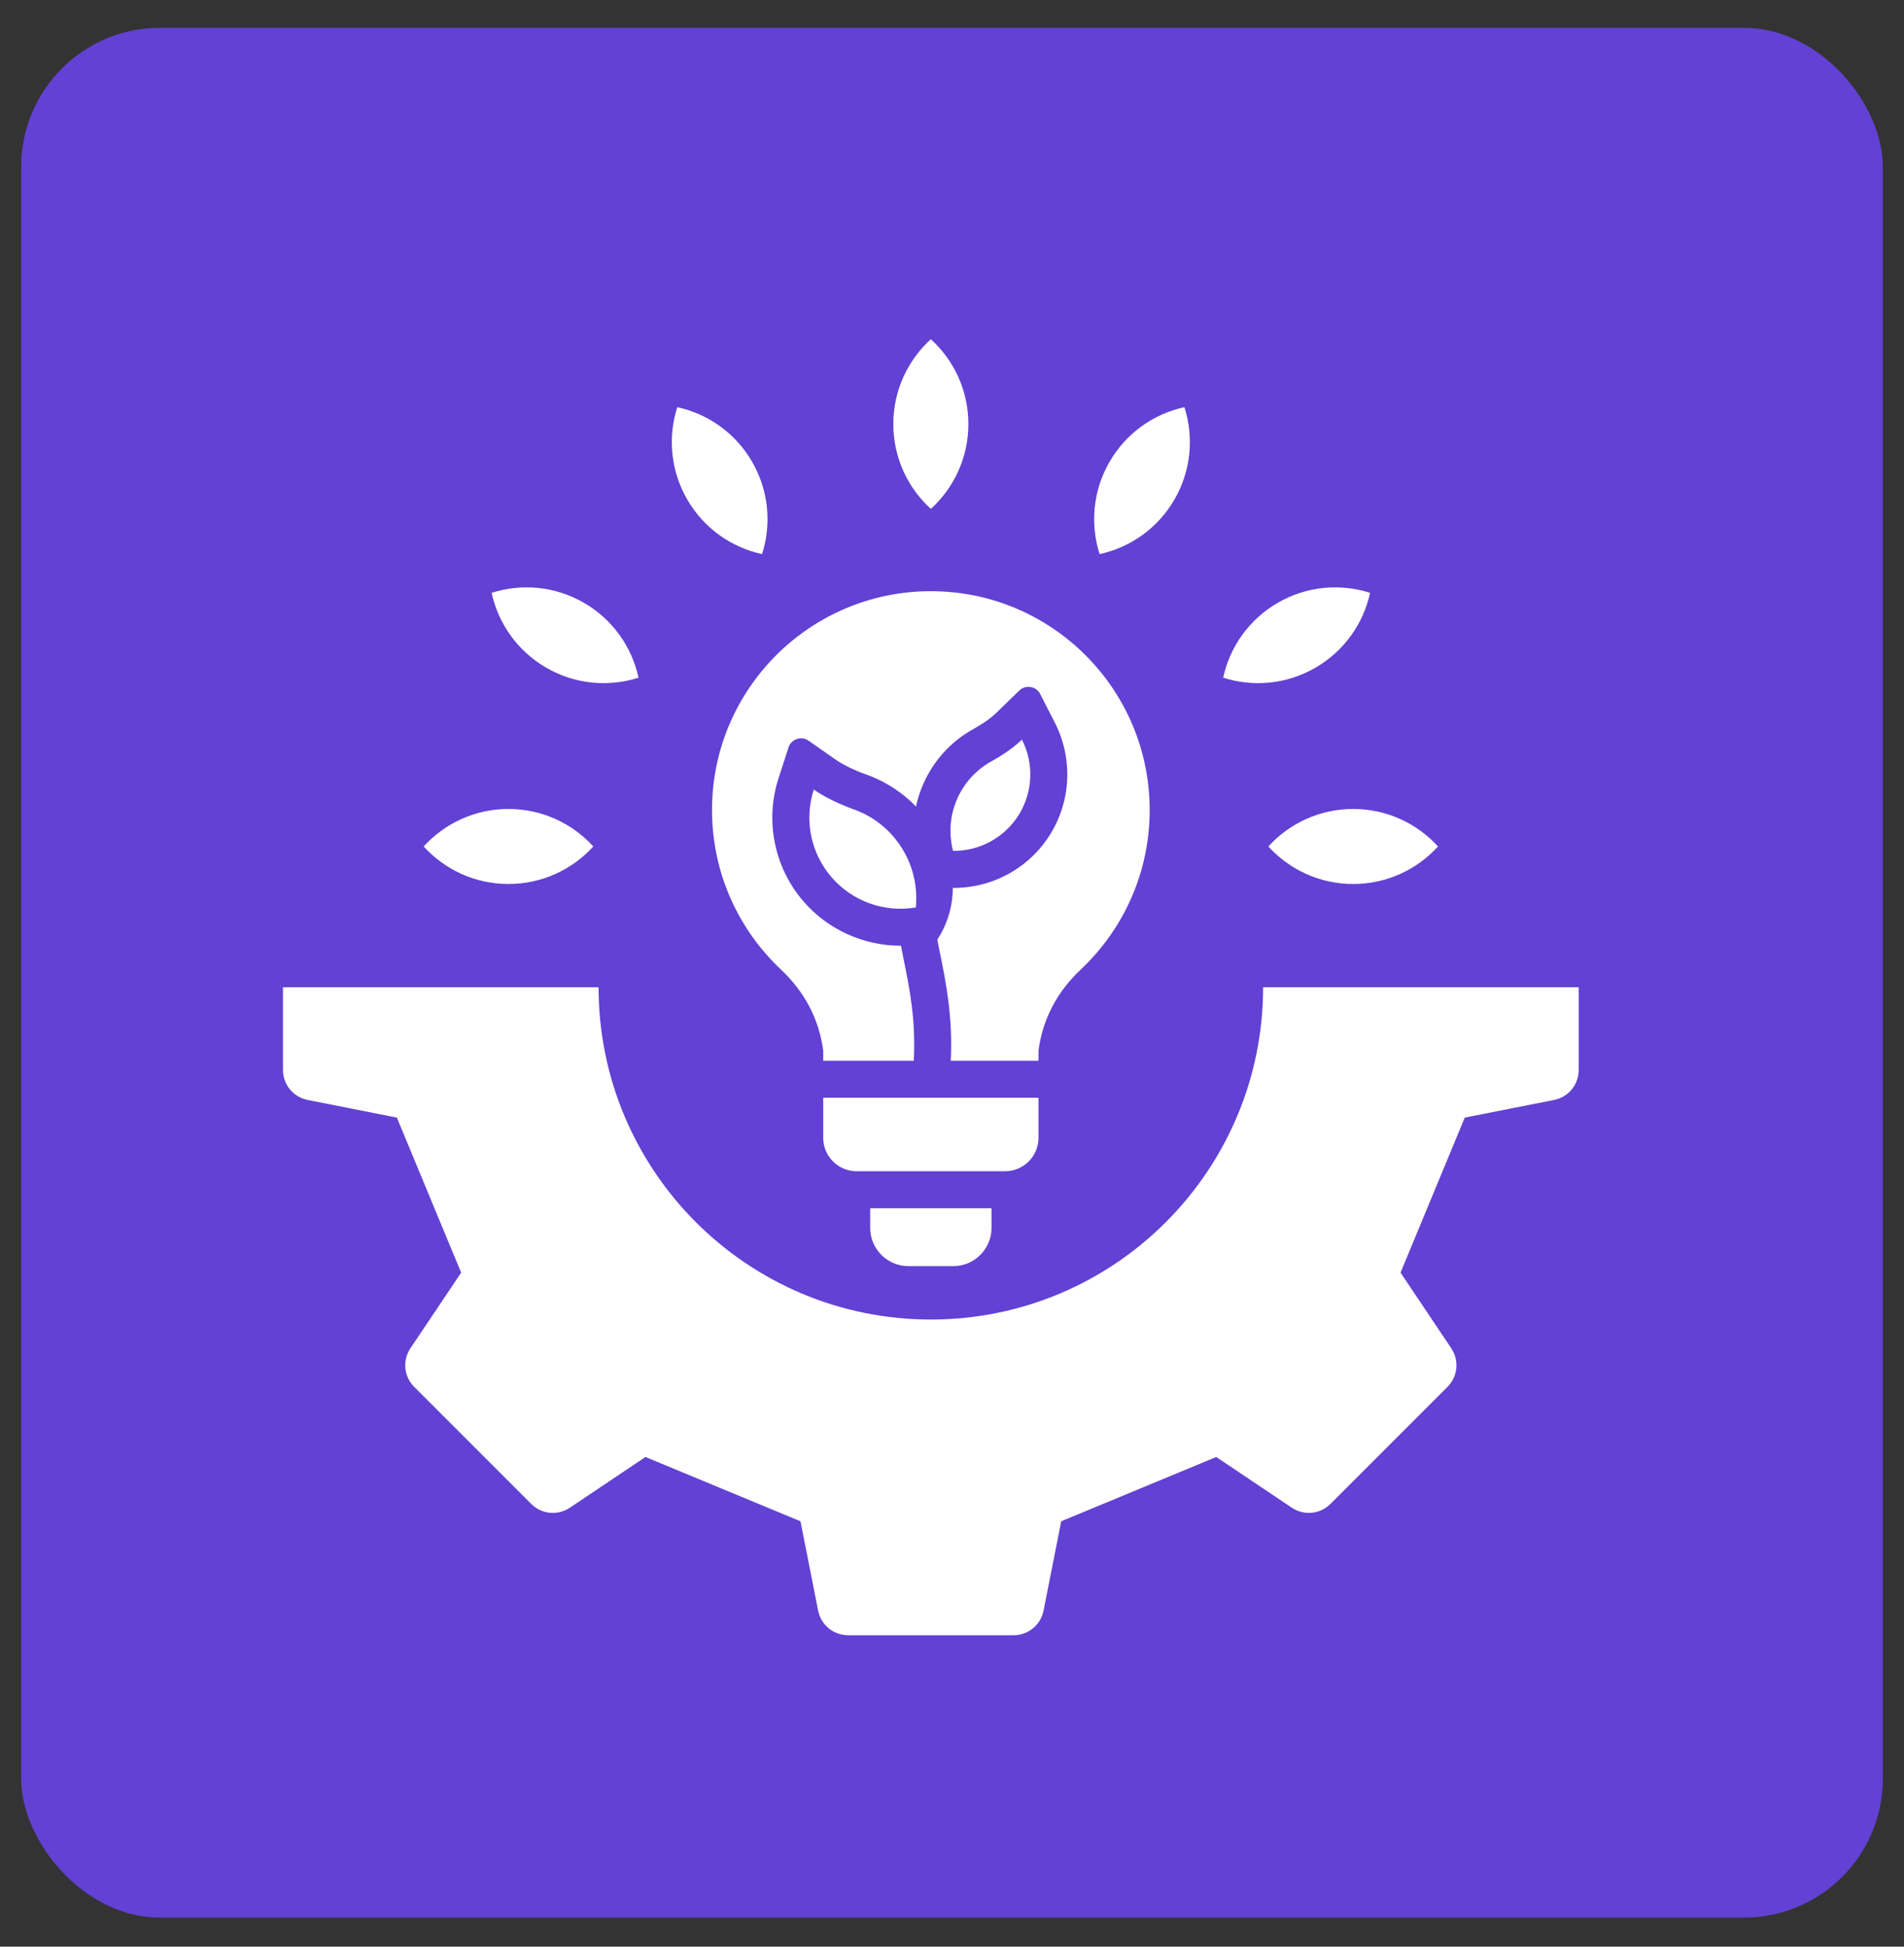 <svg width="45" height="46" viewBox="0 0 45 46" fill="none" xmlns="http://www.w3.org/2000/svg">
<rect x="0" y="0" width="45" height="46" fill="#333333" stroke="none"/>
<rect x="0.5" y="0.657" width="44" height="44.657" rx="3.284" fill="#6241D4"></rect>
<path fill-rule="evenodd" clip-rule="evenodd" d="M37.312 23.328V25.28C37.312 25.631 37.07 25.925 36.727 25.993L34.619 26.409L33.101 30.073L34.298 31.857C34.493 32.148 34.456 32.528 34.208 32.775L31.447 35.536C31.199 35.784 30.82 35.821 30.529 35.626L28.745 34.429L25.081 35.948L24.665 38.055C24.597 38.399 24.303 38.641 23.952 38.641H20.048C19.697 38.641 19.403 38.399 19.335 38.055L18.919 35.948L15.255 34.429L13.471 35.626C13.18 35.821 12.801 35.784 12.553 35.536L9.792 32.775C9.544 32.528 9.507 32.148 9.702 31.857L10.899 30.073L9.38 26.409L7.274 25.993C6.93 25.925 6.688 25.631 6.688 25.28V23.328H14.147C14.147 27.665 17.663 31.181 22 31.181C26.337 31.181 29.853 27.665 29.853 23.328H37.312ZM18.456 22.909C19.022 23.442 19.358 24.087 19.456 24.827V25.066H21.597C21.647 24.107 21.497 23.36 21.371 22.74C21.345 22.609 21.319 22.479 21.294 22.348C20.421 22.35 19.573 21.973 18.992 21.303C18.651 20.909 18.417 20.433 18.314 19.923C18.21 19.412 18.24 18.883 18.401 18.387L18.636 17.663C18.667 17.566 18.737 17.496 18.834 17.463C18.931 17.431 19.029 17.445 19.112 17.504L19.735 17.94C19.976 18.109 20.283 18.236 20.559 18.334L20.579 18.341L20.599 18.349C20.994 18.511 21.352 18.752 21.649 19.058C21.727 18.693 21.879 18.346 22.095 18.041C22.311 17.736 22.587 17.478 22.907 17.284L22.925 17.273L22.944 17.262C23.147 17.151 23.376 17.012 23.543 16.849L24.089 16.319C24.162 16.248 24.256 16.219 24.358 16.235C24.459 16.252 24.538 16.31 24.585 16.401L24.931 17.078C25.358 17.913 25.318 18.915 24.824 19.711C24.582 20.103 24.242 20.426 23.838 20.649C23.434 20.871 22.98 20.986 22.519 20.981C22.518 21.415 22.391 21.839 22.154 22.202C22.175 22.319 22.2 22.441 22.226 22.569C22.359 23.231 22.52 24.027 22.471 25.066H24.544V24.827C24.642 24.087 24.978 23.442 25.544 22.909C26.546 21.966 27.172 20.627 27.172 19.142C27.172 16.286 24.856 13.97 22 13.97C19.144 13.97 16.828 16.286 16.828 19.142C16.828 20.627 17.454 21.966 18.456 22.909ZM24.544 26.888V25.94H19.456V26.888C19.456 27.322 19.811 27.677 20.245 27.677H23.755C24.189 27.677 24.544 27.322 24.544 26.888ZM21.469 29.919H22.531C23.028 29.919 23.434 29.513 23.434 29.017V28.552H20.566V29.017C20.566 29.513 20.972 29.919 21.469 29.919ZM29.977 20.002C30.473 20.547 31.188 20.889 31.982 20.889C32.777 20.889 33.491 20.547 33.987 20.002C33.491 19.458 32.777 19.116 31.982 19.116C31.188 19.116 30.473 19.458 29.977 20.002ZM31.088 15.779C31.776 15.382 32.224 14.729 32.381 14.009C31.679 13.785 30.889 13.846 30.201 14.243C29.513 14.641 29.065 15.294 28.909 16.014C29.61 16.238 30.4 16.177 31.088 15.779ZM27.759 11.801C28.156 11.113 28.217 10.323 27.993 9.622C27.274 9.778 26.62 10.226 26.223 10.914C25.826 11.602 25.765 12.392 25.989 13.094C26.708 12.937 27.362 12.489 27.759 11.801ZM22 12.025C22.545 11.53 22.887 10.815 22.887 10.02C22.887 9.226 22.545 8.511 22 8.016C21.455 8.511 21.113 9.226 21.113 10.02C21.113 10.815 21.455 11.53 22 12.025ZM18.011 13.094C18.235 12.392 18.174 11.602 17.777 10.914C17.38 10.226 16.726 9.778 16.007 9.622C15.783 10.323 15.844 11.113 16.241 11.801C16.638 12.489 17.292 12.937 18.011 13.094ZM12.912 15.779C13.6 16.177 14.39 16.238 15.091 16.014C14.935 15.294 14.487 14.641 13.799 14.243C13.111 13.846 12.321 13.785 11.619 14.009C11.776 14.729 12.224 15.382 12.912 15.779ZM12.018 20.889C12.812 20.889 13.527 20.547 14.023 20.002C13.527 19.458 12.812 19.116 12.018 19.116C11.223 19.116 10.509 19.458 10.013 20.002C10.509 20.547 11.223 20.889 12.018 20.889ZM20.268 19.159C19.84 19.007 19.495 18.84 19.233 18.657C19.119 19.009 19.098 19.386 19.171 19.749C19.245 20.112 19.411 20.45 19.654 20.73C19.896 21.01 20.207 21.223 20.556 21.348C20.905 21.473 21.28 21.505 21.645 21.443C21.741 20.461 21.181 19.532 20.268 19.159ZM24.081 19.251C24.244 18.986 24.337 18.684 24.349 18.373C24.362 18.063 24.294 17.754 24.153 17.477C23.96 17.664 23.697 17.848 23.363 18.03C23.018 18.241 22.751 18.556 22.6 18.93C22.449 19.304 22.423 19.716 22.525 20.106C22.836 20.11 23.143 20.033 23.415 19.883C23.688 19.733 23.917 19.515 24.081 19.251Z" fill="white"></path>
</svg>
